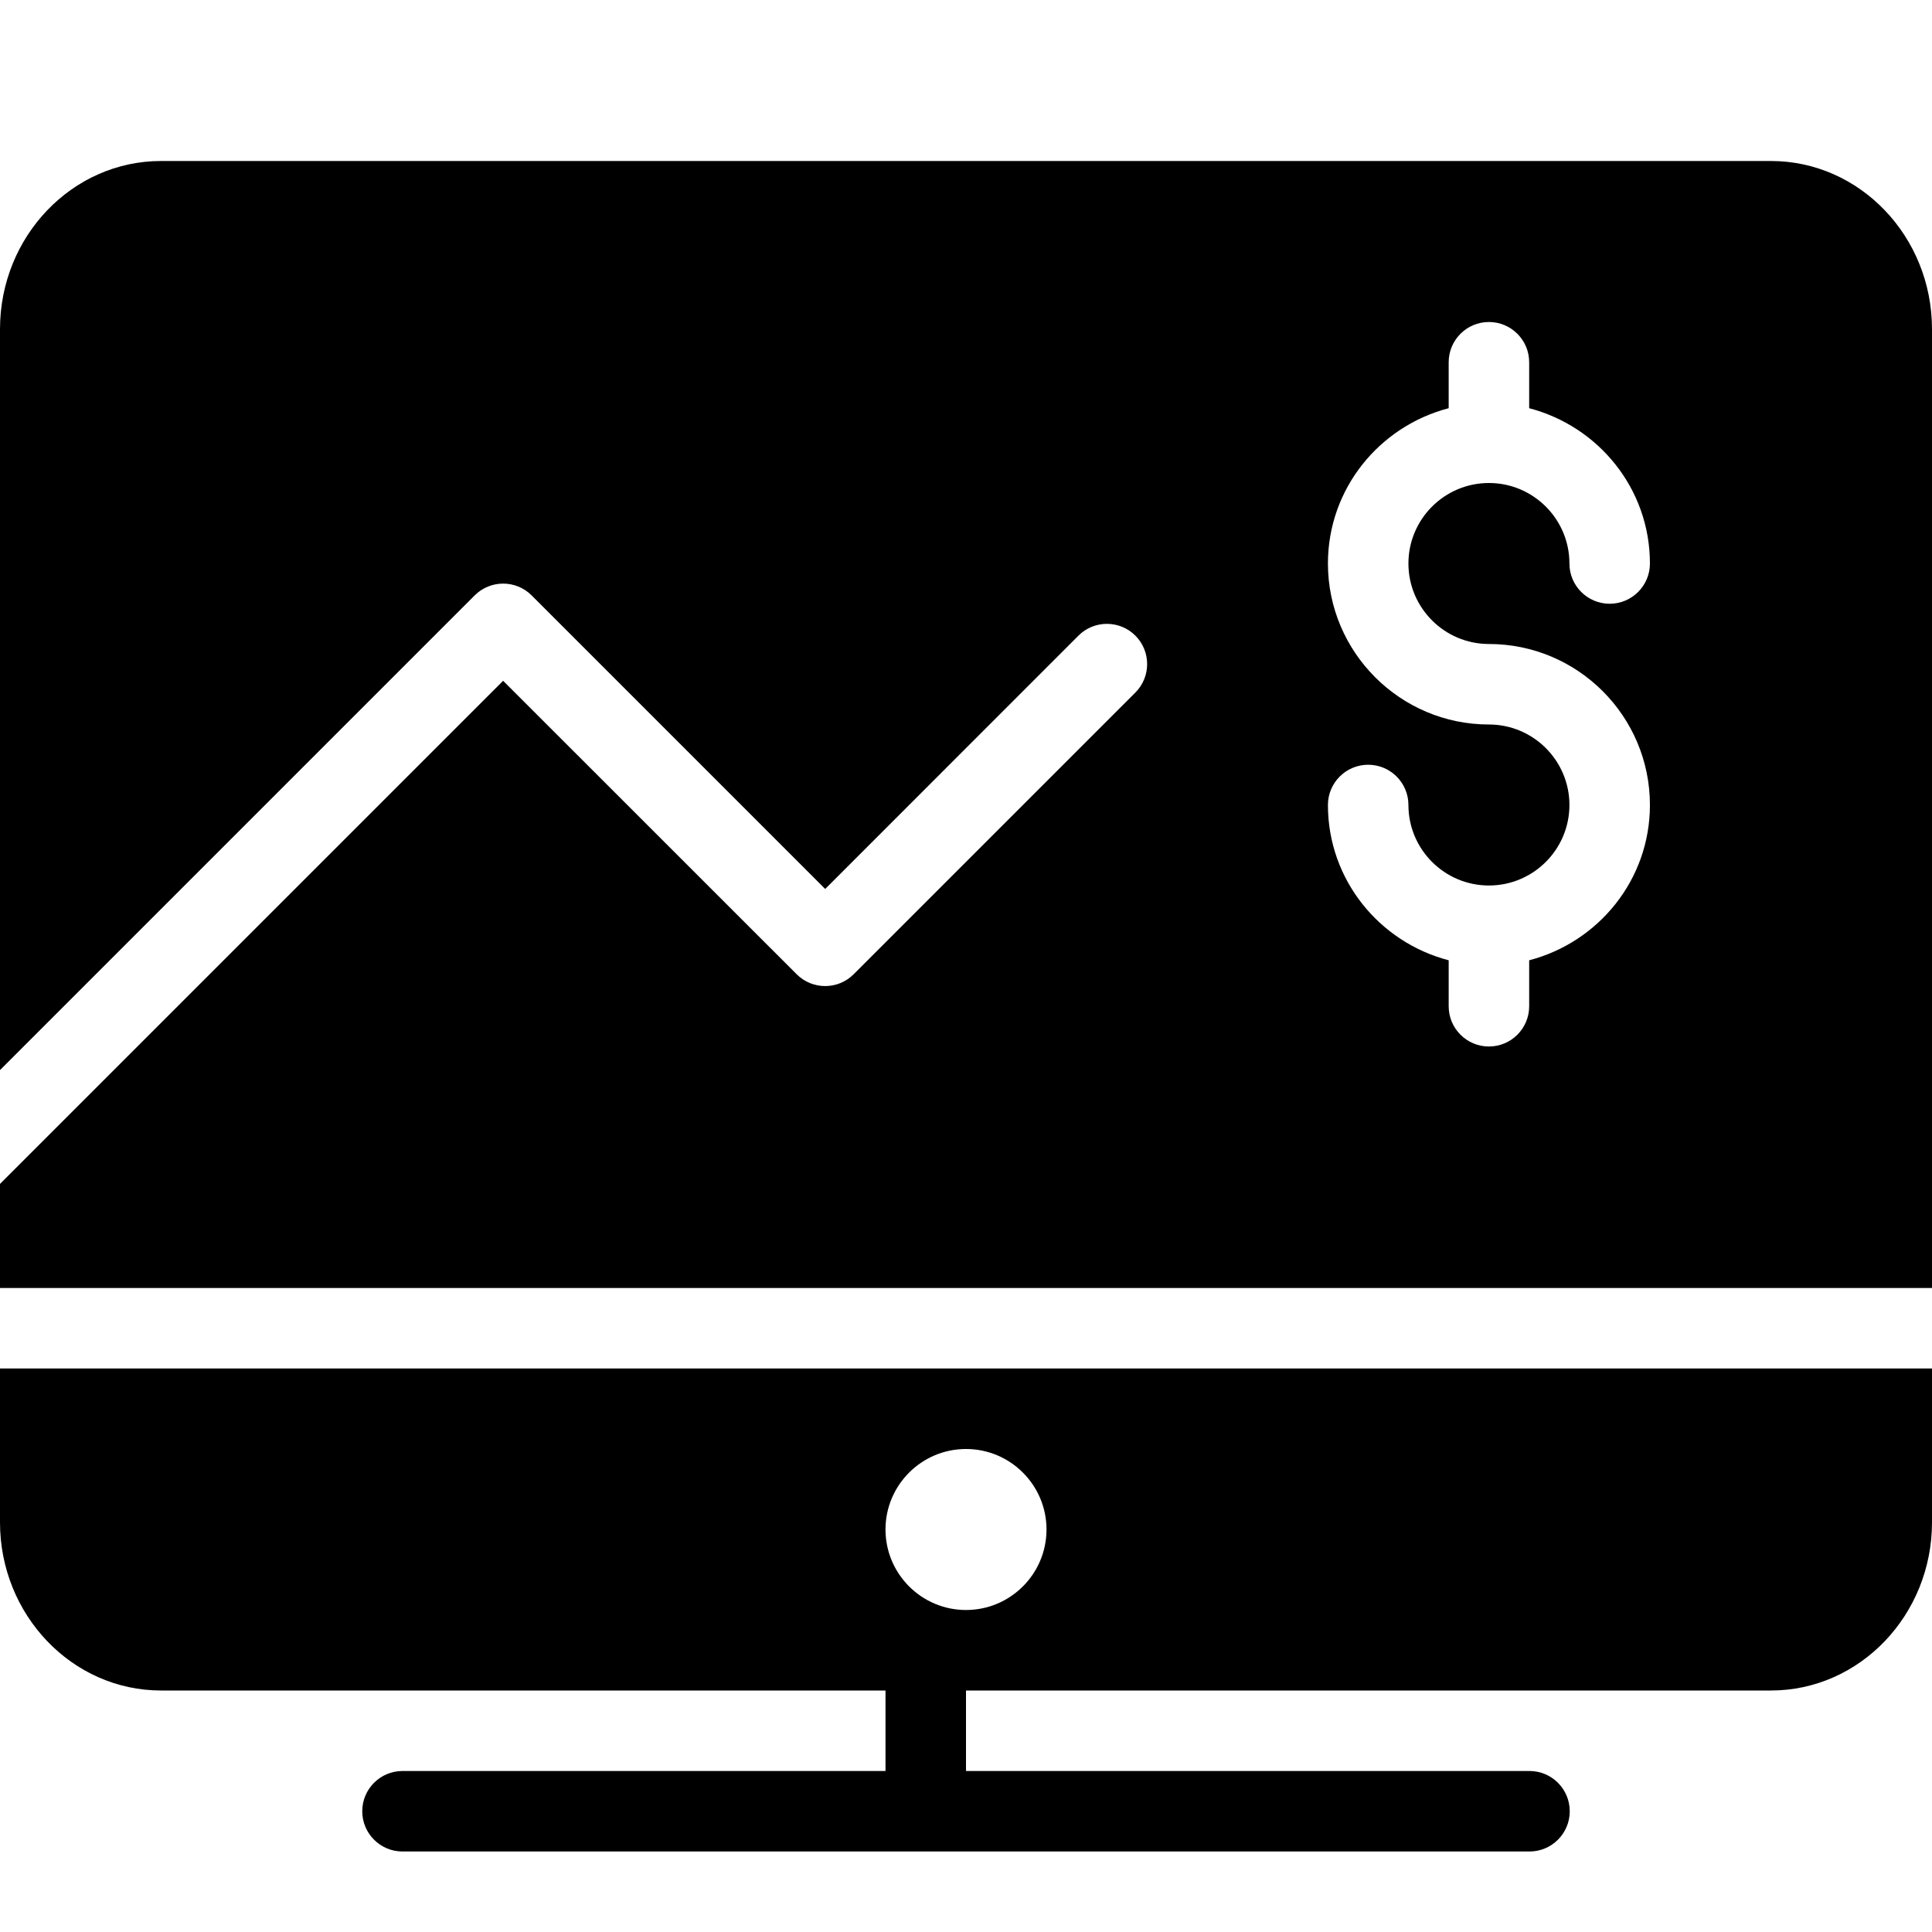 <?xml version="1.0" encoding="utf-8"?>
<!-- Generator: Adobe Illustrator 19.2.1, SVG Export Plug-In . SVG Version: 6.00 Build 0)  -->
<svg version="1.1" xmlns="http://www.w3.org/2000/svg" xmlns:xlink="http://www.w3.org/1999/xlink" x="0px" y="0px" width="24px"
	 height="24px" viewBox="0 0 24 24" enable-background="new 0 0 24 24" xml:space="preserve">
<g id="Filled_Icon">
	<g>
		<g>
			<path d="M0,17v1.911C0,20.062,0.897,21,2,21h9v1H5c-0.276,0-0.5,0.224-0.5,0.5S4.724,23,5,23h14c0.276,0,0.5-0.224,0.5-0.5
				S19.276,22,19,22h-7v-1h10c1.103,0,2-0.938,2-2.089V17H0z M12,20c-0.552,0-1-0.449-1-1s0.448-1,1-1s1,0.449,1,1S12.552,20,12,20z
				"/>
		</g>
		<path d="M22,2H2C0.897,2,0,2.937,0,4.089v9.204l5.897-5.897c0.195-0.195,0.512-0.195,0.707,0l3.647,3.647l3.146-3.147
			c0.195-0.195,0.512-0.195,0.707,0c0.195,0.195,0.195,0.512,0,0.707l-3.5,3.5c-0.195,0.195-0.512,0.195-0.707,0L6.25,8.457
			L0,14.707V16h24V4.089C24,2.937,23.103,2,22,2z M18.496,8c1.103,0,2,0.896,2,2c0,0.93-0.64,1.705-1.5,1.929V12.5
			c0,0.276-0.224,0.5-0.5,0.5s-0.5-0.224-0.5-0.5v-0.571c-0.86-0.224-1.5-0.999-1.5-1.929c0-0.276,0.224-0.5,0.5-0.5
			s0.5,0.224,0.5,0.5c0,0.551,0.448,1,1,1s1-0.449,1-1s-0.448-1-1-1c-1.102,0-2-0.898-2-2c0-0.93,0.64-1.705,1.5-1.929V4.5
			c0-0.276,0.224-0.5,0.5-0.5s0.5,0.224,0.5,0.5v0.571c0.86,0.224,1.5,0.999,1.5,1.929c0,0.276-0.224,0.5-0.5,0.5
			s-0.5-0.224-0.5-0.5c0-0.551-0.448-1-1-1s-1,0.449-1,1S17.944,8,18.496,8z"/>
	</g>
</g>
<g id="Invisible_Shape">
	<rect fill="none" width="24" height="24"/>
</g>
</svg>
